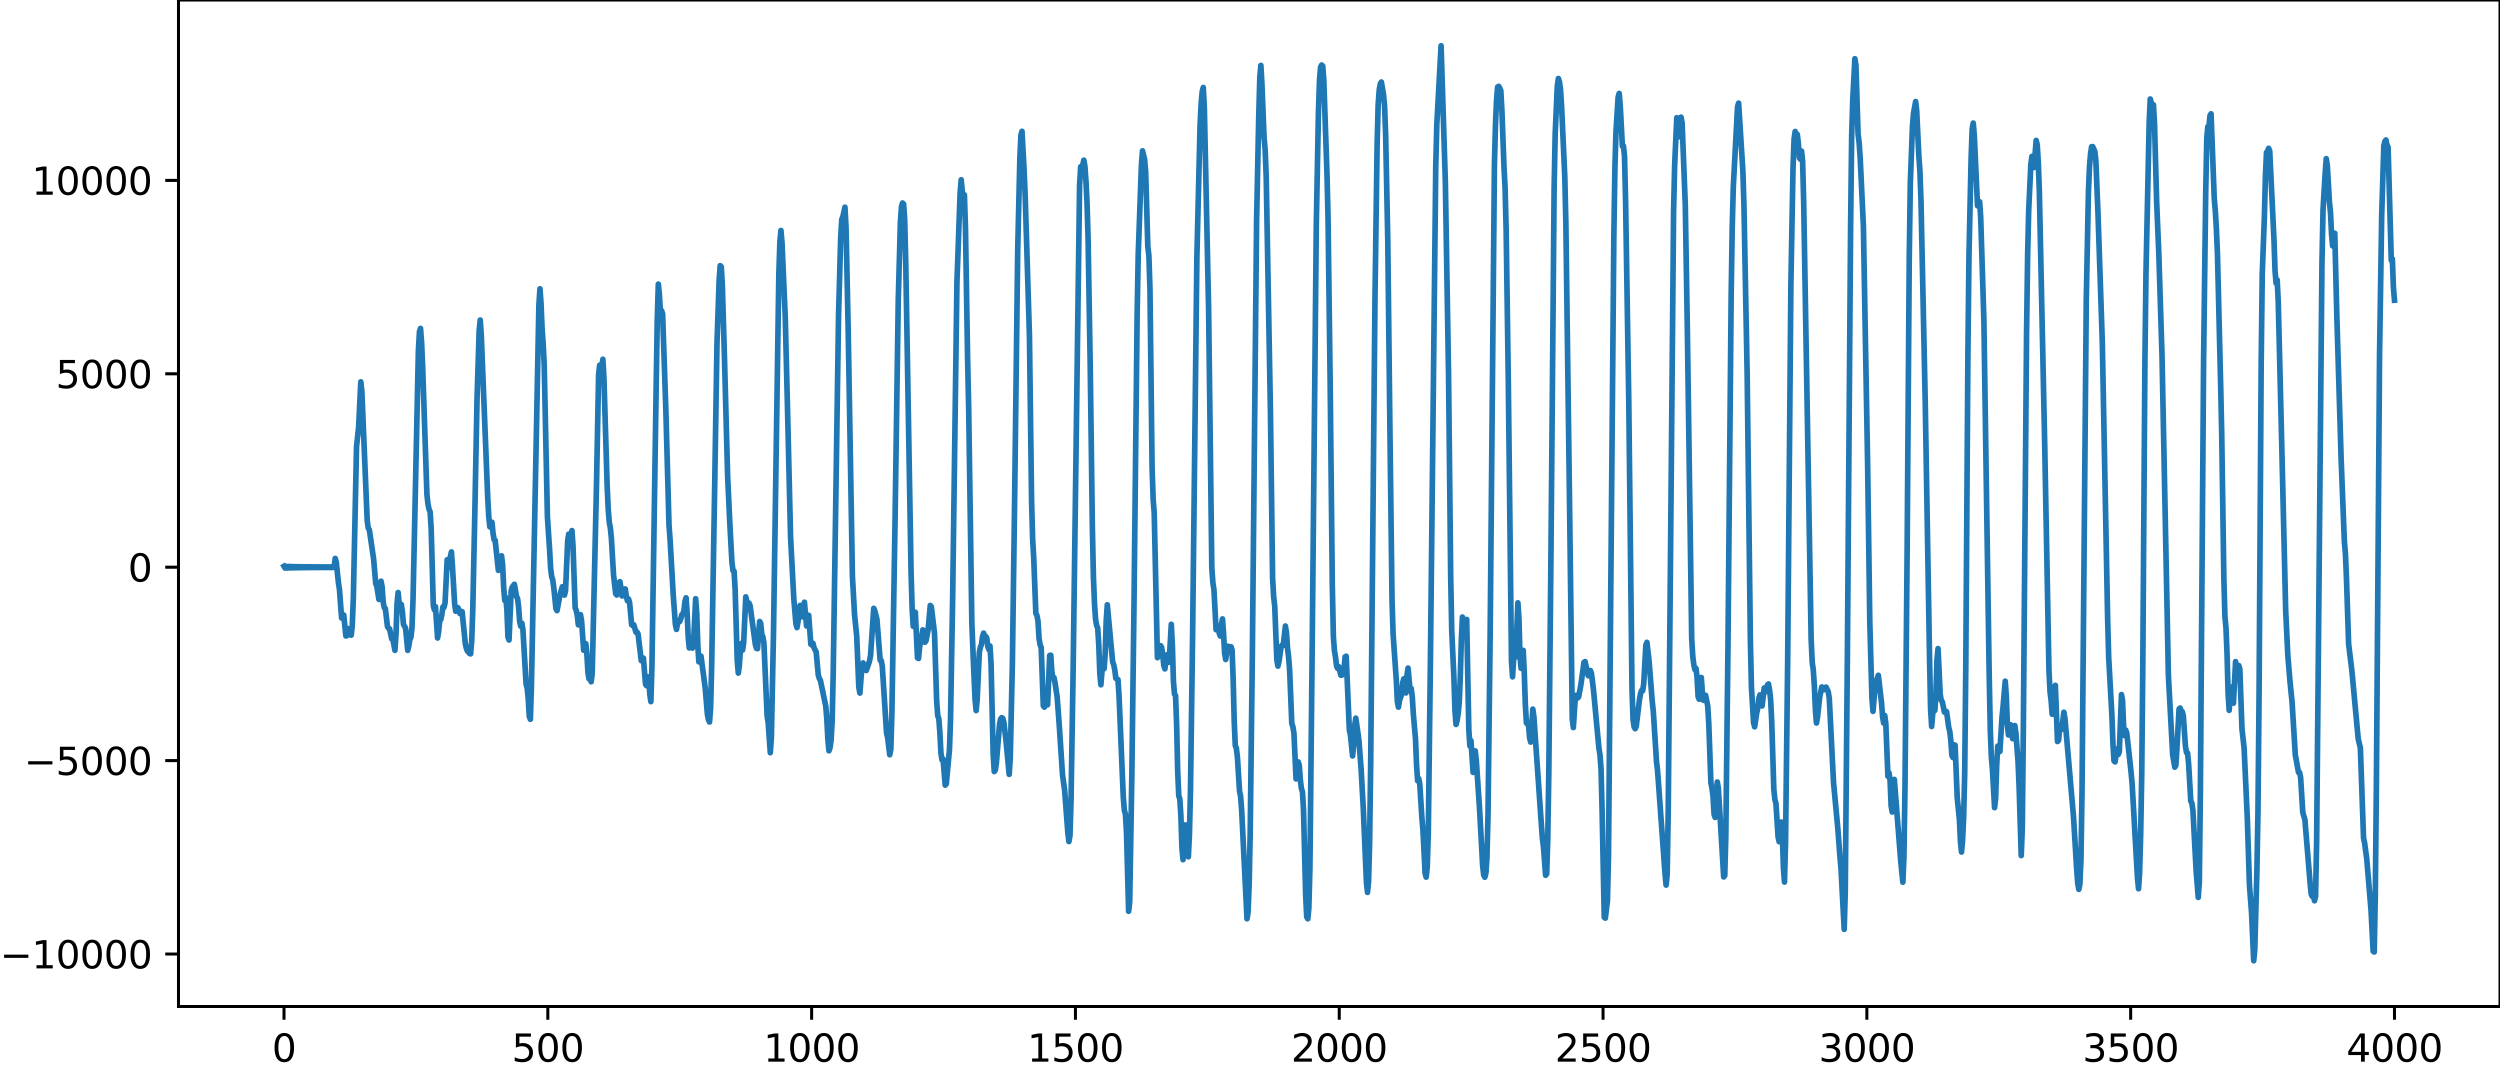 <?xml version="1.0" encoding="utf-8" standalone="no"?>
<!DOCTYPE svg PUBLIC "-//W3C//DTD SVG 1.1//EN"
  "http://www.w3.org/Graphics/SVG/1.1/DTD/svg11.dtd">
<svg xmlns:xlink="http://www.w3.org/1999/xlink" width="660.992pt" height="282.79pt" viewBox="0 0 660.992 282.79" xmlns="http://www.w3.org/2000/svg" version="1.1">
 <defs>
  <style type="text/css">*{stroke-linejoin: round; stroke-linecap: butt}</style>
 </defs>
 <g id="figure_1">
  <g id="patch_1">
   <path d="M -0 282.79 
L 660.992 282.79 
L 660.992 0 
L -0 0 
L -0 282.79 
z
" style="fill: none"/>
  </g>
  <g id="axes_1">
   <g id="patch_2">
    <path d="M 47.192 266.112 
L 660.992 266.112 
L 660.992 0 
L 47.192 0 
L 47.192 266.112 
z
" style="fill: none"/>
   </g>
   <g id="matplotlib.axis_1">
    <g id="xtick_1">
     <g id="line2d_1">
      <defs>
       <path id="ma47bdd8a5c" d="M 0 0 
L 0 3.5 
" style="stroke: #000000; stroke-width: 0.8"/>
      </defs>
      <g>
       <use xlink:href="#ma47bdd8a5c" x="75.092" y="266.112" style="stroke: #000000; stroke-width: 0.8"/>
      </g>
     </g>
     <g id="text_1">
      <!-- 0 -->
      <g transform="translate(71.911 280.71) scale(0.1 -0.1)">
       <defs>
        <path id="DejaVuSans-30" d="M 2034 4250 
Q 1547 4250 1301 3770 
Q 1056 3291 1056 2328 
Q 1056 1369 1301 889 
Q 1547 409 2034 409 
Q 2525 409 2770 889 
Q 3016 1369 3016 2328 
Q 3016 3291 2770 3770 
Q 2525 4250 2034 4250 
z
M 2034 4750 
Q 2819 4750 3233 4129 
Q 3647 3509 3647 2328 
Q 3647 1150 3233 529 
Q 2819 -91 2034 -91 
Q 1250 -91 836 529 
Q 422 1150 422 2328 
Q 422 3509 836 4129 
Q 1250 4750 2034 4750 
z
" transform="scale(0.016)"/>
       </defs>
       <use xlink:href="#DejaVuSans-30"/>
      </g>
     </g>
    </g>
    <g id="xtick_2">
     <g id="line2d_2">
      <g>
       <use xlink:href="#ma47bdd8a5c" x="144.842" y="266.112" style="stroke: #000000; stroke-width: 0.8"/>
      </g>
     </g>
     <g id="text_2">
      <!-- 500 -->
      <g transform="translate(135.298 280.71) scale(0.1 -0.1)">
       <defs>
        <path id="DejaVuSans-35" d="M 691 4666 
L 3169 4666 
L 3169 4134 
L 1269 4134 
L 1269 2991 
Q 1406 3038 1543 3061 
Q 1681 3084 1819 3084 
Q 2600 3084 3056 2656 
Q 3513 2228 3513 1497 
Q 3513 744 3044 326 
Q 2575 -91 1722 -91 
Q 1428 -91 1123 -41 
Q 819 9 494 109 
L 494 744 
Q 775 591 1075 516 
Q 1375 441 1709 441 
Q 2250 441 2565 725 
Q 2881 1009 2881 1497 
Q 2881 1984 2565 2268 
Q 2250 2553 1709 2553 
Q 1456 2553 1204 2497 
Q 953 2441 691 2322 
L 691 4666 
z
" transform="scale(0.016)"/>
       </defs>
       <use xlink:href="#DejaVuSans-35"/>
       <use xlink:href="#DejaVuSans-30" x="63.623"/>
       <use xlink:href="#DejaVuSans-30" x="127.246"/>
      </g>
     </g>
    </g>
    <g id="xtick_3">
     <g id="line2d_3">
      <g>
       <use xlink:href="#ma47bdd8a5c" x="214.592" y="266.112" style="stroke: #000000; stroke-width: 0.8"/>
      </g>
     </g>
     <g id="text_3">
      <!-- 1000 -->
      <g transform="translate(201.867 280.71) scale(0.1 -0.1)">
       <defs>
        <path id="DejaVuSans-31" d="M 794 531 
L 1825 531 
L 1825 4091 
L 703 3866 
L 703 4441 
L 1819 4666 
L 2450 4666 
L 2450 531 
L 3481 531 
L 3481 0 
L 794 0 
L 794 531 
z
" transform="scale(0.016)"/>
       </defs>
       <use xlink:href="#DejaVuSans-31"/>
       <use xlink:href="#DejaVuSans-30" x="63.623"/>
       <use xlink:href="#DejaVuSans-30" x="127.246"/>
       <use xlink:href="#DejaVuSans-30" x="190.869"/>
      </g>
     </g>
    </g>
    <g id="xtick_4">
     <g id="line2d_4">
      <g>
       <use xlink:href="#ma47bdd8a5c" x="284.342" y="266.112" style="stroke: #000000; stroke-width: 0.8"/>
      </g>
     </g>
     <g id="text_4">
      <!-- 1500 -->
      <g transform="translate(271.617 280.71) scale(0.1 -0.1)">
       <use xlink:href="#DejaVuSans-31"/>
       <use xlink:href="#DejaVuSans-35" x="63.623"/>
       <use xlink:href="#DejaVuSans-30" x="127.246"/>
       <use xlink:href="#DejaVuSans-30" x="190.869"/>
      </g>
     </g>
    </g>
    <g id="xtick_5">
     <g id="line2d_5">
      <g>
       <use xlink:href="#ma47bdd8a5c" x="354.092" y="266.112" style="stroke: #000000; stroke-width: 0.8"/>
      </g>
     </g>
     <g id="text_5">
      <!-- 2000 -->
      <g transform="translate(341.367 280.71) scale(0.1 -0.1)">
       <defs>
        <path id="DejaVuSans-32" d="M 1228 531 
L 3431 531 
L 3431 0 
L 469 0 
L 469 531 
Q 828 903 1448 1529 
Q 2069 2156 2228 2338 
Q 2531 2678 2651 2914 
Q 2772 3150 2772 3378 
Q 2772 3750 2511 3984 
Q 2250 4219 1831 4219 
Q 1534 4219 1204 4116 
Q 875 4013 500 3803 
L 500 4441 
Q 881 4594 1212 4672 
Q 1544 4750 1819 4750 
Q 2544 4750 2975 4387 
Q 3406 4025 3406 3419 
Q 3406 3131 3298 2873 
Q 3191 2616 2906 2266 
Q 2828 2175 2409 1742 
Q 1991 1309 1228 531 
z
" transform="scale(0.016)"/>
       </defs>
       <use xlink:href="#DejaVuSans-32"/>
       <use xlink:href="#DejaVuSans-30" x="63.623"/>
       <use xlink:href="#DejaVuSans-30" x="127.246"/>
       <use xlink:href="#DejaVuSans-30" x="190.869"/>
      </g>
     </g>
    </g>
    <g id="xtick_6">
     <g id="line2d_6">
      <g>
       <use xlink:href="#ma47bdd8a5c" x="423.842" y="266.112" style="stroke: #000000; stroke-width: 0.8"/>
      </g>
     </g>
     <g id="text_6">
      <!-- 2500 -->
      <g transform="translate(411.117 280.71) scale(0.1 -0.1)">
       <use xlink:href="#DejaVuSans-32"/>
       <use xlink:href="#DejaVuSans-35" x="63.623"/>
       <use xlink:href="#DejaVuSans-30" x="127.246"/>
       <use xlink:href="#DejaVuSans-30" x="190.869"/>
      </g>
     </g>
    </g>
    <g id="xtick_7">
     <g id="line2d_7">
      <g>
       <use xlink:href="#ma47bdd8a5c" x="493.592" y="266.112" style="stroke: #000000; stroke-width: 0.8"/>
      </g>
     </g>
     <g id="text_7">
      <!-- 3000 -->
      <g transform="translate(480.867 280.71) scale(0.1 -0.1)">
       <defs>
        <path id="DejaVuSans-33" d="M 2597 2516 
Q 3050 2419 3304 2112 
Q 3559 1806 3559 1356 
Q 3559 666 3084 287 
Q 2609 -91 1734 -91 
Q 1441 -91 1130 -33 
Q 819 25 488 141 
L 488 750 
Q 750 597 1062 519 
Q 1375 441 1716 441 
Q 2309 441 2620 675 
Q 2931 909 2931 1356 
Q 2931 1769 2642 2001 
Q 2353 2234 1838 2234 
L 1294 2234 
L 1294 2753 
L 1863 2753 
Q 2328 2753 2575 2939 
Q 2822 3125 2822 3475 
Q 2822 3834 2567 4026 
Q 2313 4219 1838 4219 
Q 1578 4219 1281 4162 
Q 984 4106 628 3988 
L 628 4550 
Q 988 4650 1302 4700 
Q 1616 4750 1894 4750 
Q 2613 4750 3031 4423 
Q 3450 4097 3450 3541 
Q 3450 3153 3228 2886 
Q 3006 2619 2597 2516 
z
" transform="scale(0.016)"/>
       </defs>
       <use xlink:href="#DejaVuSans-33"/>
       <use xlink:href="#DejaVuSans-30" x="63.623"/>
       <use xlink:href="#DejaVuSans-30" x="127.246"/>
       <use xlink:href="#DejaVuSans-30" x="190.869"/>
      </g>
     </g>
    </g>
    <g id="xtick_8">
     <g id="line2d_8">
      <g>
       <use xlink:href="#ma47bdd8a5c" x="563.342" y="266.112" style="stroke: #000000; stroke-width: 0.8"/>
      </g>
     </g>
     <g id="text_8">
      <!-- 3500 -->
      <g transform="translate(550.617 280.71) scale(0.1 -0.1)">
       <use xlink:href="#DejaVuSans-33"/>
       <use xlink:href="#DejaVuSans-35" x="63.623"/>
       <use xlink:href="#DejaVuSans-30" x="127.246"/>
       <use xlink:href="#DejaVuSans-30" x="190.869"/>
      </g>
     </g>
    </g>
    <g id="xtick_9">
     <g id="line2d_9">
      <g>
       <use xlink:href="#ma47bdd8a5c" x="633.092" y="266.112" style="stroke: #000000; stroke-width: 0.8"/>
      </g>
     </g>
     <g id="text_9">
      <!-- 4000 -->
      <g transform="translate(620.367 280.71) scale(0.1 -0.1)">
       <defs>
        <path id="DejaVuSans-34" d="M 2419 4116 
L 825 1625 
L 2419 1625 
L 2419 4116 
z
M 2253 4666 
L 3047 4666 
L 3047 1625 
L 3713 1625 
L 3713 1100 
L 3047 1100 
L 3047 0 
L 2419 0 
L 2419 1100 
L 313 1100 
L 313 1709 
L 2253 4666 
z
" transform="scale(0.016)"/>
       </defs>
       <use xlink:href="#DejaVuSans-34"/>
       <use xlink:href="#DejaVuSans-30" x="63.623"/>
       <use xlink:href="#DejaVuSans-30" x="127.246"/>
       <use xlink:href="#DejaVuSans-30" x="190.869"/>
      </g>
     </g>
    </g>
   </g>
   <g id="matplotlib.axis_2">
    <g id="ytick_1">
     <g id="line2d_10">
      <defs>
       <path id="m026daceab2" d="M 0 0 
L -3.5 0 
" style="stroke: #000000; stroke-width: 0.8"/>
      </defs>
      <g>
       <use xlink:href="#m026daceab2" x="47.192" y="252.239" style="stroke: #000000; stroke-width: 0.8"/>
      </g>
     </g>
     <g id="text_10">
      <!-- −10000 -->
      <g transform="translate(0 256.038) scale(0.1 -0.1)">
       <defs>
        <path id="DejaVuSans-2212" d="M 678 2272 
L 4684 2272 
L 4684 1741 
L 678 1741 
L 678 2272 
z
" transform="scale(0.016)"/>
       </defs>
       <use xlink:href="#DejaVuSans-2212"/>
       <use xlink:href="#DejaVuSans-31" x="83.789"/>
       <use xlink:href="#DejaVuSans-30" x="147.412"/>
       <use xlink:href="#DejaVuSans-30" x="211.035"/>
       <use xlink:href="#DejaVuSans-30" x="274.658"/>
       <use xlink:href="#DejaVuSans-30" x="338.281"/>
      </g>
     </g>
    </g>
    <g id="ytick_2">
     <g id="line2d_11">
      <g>
       <use xlink:href="#m026daceab2" x="47.192" y="201.103" style="stroke: #000000; stroke-width: 0.8"/>
      </g>
     </g>
     <g id="text_11">
      <!-- −5000 -->
      <g transform="translate(6.362 204.902) scale(0.1 -0.1)">
       <use xlink:href="#DejaVuSans-2212"/>
       <use xlink:href="#DejaVuSans-35" x="83.789"/>
       <use xlink:href="#DejaVuSans-30" x="147.412"/>
       <use xlink:href="#DejaVuSans-30" x="211.035"/>
       <use xlink:href="#DejaVuSans-30" x="274.658"/>
      </g>
     </g>
    </g>
    <g id="ytick_3">
     <g id="line2d_12">
      <g>
       <use xlink:href="#m026daceab2" x="47.192" y="149.967" style="stroke: #000000; stroke-width: 0.8"/>
      </g>
     </g>
     <g id="text_12">
      <!-- 0 -->
      <g transform="translate(33.83 153.766) scale(0.1 -0.1)">
       <use xlink:href="#DejaVuSans-30"/>
      </g>
     </g>
    </g>
    <g id="ytick_4">
     <g id="line2d_13">
      <g>
       <use xlink:href="#m026daceab2" x="47.192" y="98.831" style="stroke: #000000; stroke-width: 0.8"/>
      </g>
     </g>
     <g id="text_13">
      <!-- 5000 -->
      <g transform="translate(14.742 102.63) scale(0.1 -0.1)">
       <use xlink:href="#DejaVuSans-35"/>
       <use xlink:href="#DejaVuSans-30" x="63.623"/>
       <use xlink:href="#DejaVuSans-30" x="127.246"/>
       <use xlink:href="#DejaVuSans-30" x="190.869"/>
      </g>
     </g>
    </g>
    <g id="ytick_5">
     <g id="line2d_14">
      <g>
       <use xlink:href="#m026daceab2" x="47.192" y="47.695" style="stroke: #000000; stroke-width: 0.8"/>
      </g>
     </g>
     <g id="text_14">
      <!-- 10000 -->
      <g transform="translate(8.38 51.494) scale(0.1 -0.1)">
       <use xlink:href="#DejaVuSans-31"/>
       <use xlink:href="#DejaVuSans-30" x="63.623"/>
       <use xlink:href="#DejaVuSans-30" x="127.246"/>
       <use xlink:href="#DejaVuSans-30" x="190.869"/>
       <use xlink:href="#DejaVuSans-30" x="254.492"/>
      </g>
     </g>
    </g>
   </g>
   <g id="line2d_15">
    <path d="M 75.092 149.722 
L 75.374 150.2 
L 75.656 149.744 
L 75.938 150.18 
L 76.22 149.763 
L 76.502 150.163 
L 76.784 149.779 
L 77.066 150.148 
L 77.348 149.792 
L 77.63 150.135 
L 77.912 149.804 
L 78.194 150.125 
L 78.476 149.814 
L 78.758 150.115 
L 79.04 149.823 
L 79.322 150.107 
L 79.604 149.831 
L 79.886 150.099 
L 80.167 149.838 
L 80.449 150.092 
L 80.731 149.845 
L 81.013 150.086 
L 81.295 149.85 
L 81.577 150.081 
L 81.859 149.855 
L 82.141 150.076 
L 82.423 149.86 
L 82.705 150.072 
L 82.987 149.864 
L 83.269 150.068 
L 83.551 149.868 
L 83.833 150.065 
L 84.115 149.871 
L 84.397 150.062 
L 84.679 149.874 
L 84.961 150.059 
L 85.243 149.876 
L 85.525 150.057 
L 85.807 149.877 
L 86.089 150.056 
L 86.371 149.878 
L 86.653 150.056 
L 86.935 149.877 
L 87.216 150.058 
L 87.498 149.874 
L 87.78 150.063 
L 88.062 149.869 
L 88.344 150.018 
L 88.626 147.649 
L 88.908 148.635 
L 89.472 154.001 
L 89.754 155.897 
L 90.318 163.408 
L 90.6 163.299 
L 90.882 162.6 
L 91.446 168.151 
L 91.728 168.075 
L 92.01 166.202 
L 92.292 166.259 
L 92.574 167.547 
L 92.856 167.943 
L 93.138 165.416 
L 93.42 158.094 
L 94.266 118.115 
L 94.829 112.821 
L 95.393 100.961 
L 95.675 103.475 
L 97.085 137.625 
L 97.367 139.682 
L 97.649 140.051 
L 98.777 147.743 
L 99.341 154.293 
L 99.623 154.985 
L 100.187 158.485 
L 100.751 153.667 
L 101.033 155.2 
L 101.315 159.255 
L 101.596 160.657 
L 101.878 160.889 
L 102.442 165.658 
L 102.724 166.11 
L 103.006 166.274 
L 103.57 168.933 
L 103.852 168.908 
L 104.416 171.954 
L 104.698 167.736 
L 104.98 159.557 
L 105.262 156.663 
L 105.544 159.519 
L 105.826 160.861 
L 106.108 159.816 
L 106.39 161.8 
L 106.672 165.083 
L 107.236 166.104 
L 107.8 171.954 
L 108.082 170.83 
L 108.364 169.045 
L 108.645 168.533 
L 108.927 165.964 
L 109.209 158.211 
L 110.619 92.72 
L 110.901 87.728 
L 111.183 86.822 
L 111.465 90.494 
L 111.747 96.913 
L 112.875 130.729 
L 113.157 133.287 
L 113.439 134.664 
L 113.721 135.314 
L 114.003 139.758 
L 114.567 160.116 
L 114.849 161.242 
L 115.131 160.391 
L 115.695 168.686 
L 115.976 166.938 
L 116.258 164.068 
L 116.54 163.793 
L 116.822 162.492 
L 117.104 160.457 
L 117.386 160.605 
L 117.668 159.432 
L 118.232 147.996 
L 118.796 149.981 
L 119.078 147.14 
L 119.36 145.931 
L 119.642 150.012 
L 120.206 159.695 
L 120.488 161.617 
L 120.77 161.451 
L 121.052 160.659 
L 121.334 161.219 
L 121.616 162.238 
L 121.898 161.664 
L 122.18 161.713 
L 123.025 170.177 
L 123.307 171.451 
L 123.589 172.167 
L 123.871 172.397 
L 124.153 172.793 
L 124.435 172.88 
L 124.717 169.504 
L 124.999 161.27 
L 125.563 134.626 
L 126.127 105.474 
L 126.691 87.343 
L 126.973 84.619 
L 127.255 88.77 
L 128.947 131.446 
L 129.229 136.619 
L 129.511 139.303 
L 129.793 138.177 
L 130.075 138.085 
L 130.356 140.966 
L 130.638 142.706 
L 130.92 142.879 
L 131.766 150.8 
L 132.612 146.953 
L 132.894 149.386 
L 133.176 155.444 
L 133.458 158.763 
L 133.74 157.999 
L 134.022 161.247 
L 134.304 168.431 
L 134.586 169.217 
L 135.15 156.268 
L 135.432 155.238 
L 135.996 154.48 
L 136.56 157.715 
L 136.842 158.228 
L 137.124 160.586 
L 137.405 164.384 
L 137.687 165.579 
L 137.969 164.767 
L 138.251 166.354 
L 139.097 180.853 
L 139.379 181.963 
L 139.661 184.697 
L 139.943 189.45 
L 140.225 190.18 
L 140.507 181.285 
L 142.481 80.648 
L 142.763 76.355 
L 143.045 80.198 
L 143.327 86.975 
L 143.609 90.852 
L 143.891 96.547 
L 144.736 136.665 
L 145.3 145.163 
L 145.582 150.261 
L 145.864 152.466 
L 146.146 153.319 
L 146.428 155.448 
L 146.992 160.977 
L 147.274 161.455 
L 148.12 157.022 
L 148.684 155.122 
L 148.966 155.72 
L 149.248 157.335 
L 149.53 156.14 
L 150.094 142.952 
L 150.376 141.205 
L 150.658 143.39 
L 150.94 142.727 
L 151.222 140.284 
L 151.504 144.416 
L 152.067 160.692 
L 152.349 161.367 
L 152.631 162.746 
L 152.913 165.207 
L 153.195 164.588 
L 153.477 162.507 
L 153.759 164.066 
L 154.323 171.931 
L 154.605 171.237 
L 154.887 170.19 
L 155.169 172.989 
L 155.451 177.824 
L 155.733 179.466 
L 156.015 179.101 
L 156.297 180.258 
L 156.579 178.146 
L 157.707 128.477 
L 158.271 99.066 
L 158.553 96.54 
L 158.834 98.749 
L 159.398 94.983 
L 159.68 100.009 
L 160.526 128.339 
L 160.808 134.62 
L 161.09 138.09 
L 161.372 139.558 
L 161.654 142.397 
L 162.218 152.023 
L 162.782 156.971 
L 163.064 157.318 
L 163.628 153.997 
L 163.91 153.792 
L 164.474 157.574 
L 164.756 157.375 
L 165.038 155.763 
L 165.32 155.721 
L 165.602 157.731 
L 165.883 158.834 
L 166.165 158.339 
L 166.447 159.223 
L 167.011 165.188 
L 167.293 165.374 
L 167.575 165.2 
L 168.139 167.164 
L 168.421 167.1 
L 168.703 167.643 
L 169.549 174.678 
L 169.831 173.93 
L 170.113 174.006 
L 170.677 180.923 
L 170.959 181.309 
L 171.241 178.953 
L 171.523 179.087 
L 171.805 183.55 
L 172.087 185.506 
L 172.369 176.245 
L 173.496 101.841 
L 173.778 84.443 
L 174.06 75.117 
L 174.342 77.935 
L 174.624 82.763 
L 174.906 82.132 
L 175.188 82.916 
L 176.034 107.938 
L 176.88 138.792 
L 177.162 142.605 
L 178.008 157.415 
L 178.572 165.114 
L 178.854 166.415 
L 179.136 164.947 
L 179.418 164.118 
L 179.7 164.33 
L 179.982 163.613 
L 180.263 162.541 
L 180.545 162.322 
L 180.827 161.473 
L 181.109 158.963 
L 181.391 158.063 
L 181.673 162.045 
L 181.955 168.399 
L 182.237 171.314 
L 182.519 170.17 
L 182.801 169.698 
L 183.083 171.347 
L 183.365 169.932 
L 183.929 158.304 
L 184.211 162.064 
L 184.493 170.555 
L 184.775 175.001 
L 185.339 173.475 
L 186.467 182.018 
L 187.031 188.832 
L 187.313 190.299 
L 187.594 190.902 
L 187.876 187.297 
L 188.158 176.413 
L 189.004 125.822 
L 189.568 90.769 
L 190.132 74.171 
L 190.414 70.239 
L 190.696 70.522 
L 190.978 75.149 
L 191.542 94.497 
L 192.388 126.031 
L 192.952 138.168 
L 193.516 148.599 
L 193.798 150.866 
L 194.08 151.007 
L 194.362 155.694 
L 194.925 174.725 
L 195.207 177.964 
L 195.489 175.915 
L 195.771 171.613 
L 196.053 170.128 
L 196.335 171.875 
L 196.617 170.011 
L 197.181 157.809 
L 197.745 160.301 
L 198.027 159.443 
L 198.309 160.039 
L 199.719 170.463 
L 200.001 171.417 
L 200.283 171.511 
L 200.847 164.323 
L 201.129 164.783 
L 201.411 167.691 
L 201.692 168.359 
L 201.974 169.969 
L 202.82 189.228 
L 203.102 191.068 
L 203.666 199.011 
L 203.948 195.034 
L 204.512 167.253 
L 205.922 72.466 
L 206.204 63.846 
L 206.486 60.936 
L 206.768 64.335 
L 207.614 83.674 
L 208.178 106.553 
L 209.023 142.037 
L 209.869 158.163 
L 210.433 164.851 
L 210.715 165.937 
L 210.997 164.398 
L 211.279 161.192 
L 211.561 160.066 
L 211.843 162.104 
L 212.125 163.104 
L 212.407 160.669 
L 212.689 159.222 
L 213.253 165.514 
L 213.817 162.678 
L 214.381 170.338 
L 214.663 170.543 
L 214.945 170.082 
L 215.227 171.266 
L 215.791 172.378 
L 216.354 178.513 
L 216.636 179.41 
L 216.918 179.899 
L 217.764 184 
L 218.328 186.685 
L 218.61 190.155 
L 218.892 195.528 
L 219.174 198.513 
L 219.456 197.68 
L 219.738 195.701 
L 220.02 190.676 
L 220.302 177.829 
L 221.712 83.217 
L 222.276 62.797 
L 222.558 57.999 
L 222.84 57.347 
L 223.403 54.789 
L 223.685 60.089 
L 224.249 86.675 
L 225.377 152.372 
L 225.941 162.546 
L 226.505 168.085 
L 227.069 181.724 
L 227.351 183.249 
L 227.915 175.955 
L 228.197 175.274 
L 228.761 177.168 
L 229.043 177.279 
L 229.889 174.833 
L 230.171 173.284 
L 231.016 160.849 
L 231.298 161.484 
L 231.862 163.757 
L 232.708 174.558 
L 232.99 174.633 
L 233.272 176.129 
L 234.4 193.779 
L 234.682 194.97 
L 235.246 199.548 
L 235.528 198.136 
L 235.81 188.724 
L 236.656 137.213 
L 237.501 79.109 
L 238.065 58.688 
L 238.347 54.647 
L 238.629 53.671 
L 238.911 53.947 
L 239.193 57.991 
L 239.475 69.46 
L 240.885 151.388 
L 241.167 160.959 
L 241.449 165.599 
L 242.013 161.874 
L 242.577 173.933 
L 242.859 174.105 
L 243.141 171.038 
L 243.705 168.307 
L 243.987 166.53 
L 244.269 167.666 
L 244.55 169.81 
L 244.832 169.417 
L 245.396 166.473 
L 245.96 160.071 
L 246.242 160.42 
L 247.088 167.53 
L 247.652 185.388 
L 247.934 189.237 
L 248.216 190.023 
L 248.498 193.715 
L 248.78 199.137 
L 249.062 200.938 
L 249.344 200.683 
L 249.908 207.595 
L 250.19 207.265 
L 251.036 198.197 
L 251.318 189.98 
L 251.881 157.848 
L 253.009 74.656 
L 253.855 50.934 
L 254.137 47.533 
L 254.419 50.512 
L 254.701 51.953 
L 254.983 51.518 
L 255.265 60.144 
L 255.829 94.771 
L 256.111 107.633 
L 256.957 164.949 
L 257.521 178.705 
L 257.803 184.974 
L 258.085 187.868 
L 258.367 184.906 
L 258.93 172.49 
L 259.212 171.083 
L 259.494 170.41 
L 259.776 168.278 
L 260.058 167.404 
L 260.34 168.234 
L 260.622 168.259 
L 260.904 168.687 
L 261.186 171.009 
L 261.468 171.739 
L 261.75 170.796 
L 262.032 175.469 
L 262.596 199.462 
L 262.878 203.995 
L 263.16 203.609 
L 263.442 201.668 
L 264.288 191.405 
L 264.57 190.096 
L 264.852 189.747 
L 265.134 189.93 
L 265.416 190.985 
L 265.98 195.781 
L 266.825 204.739 
L 267.107 200.44 
L 267.671 175.414 
L 268.235 134.381 
L 269.081 65.985 
L 269.645 41.871 
L 269.927 35.688 
L 270.209 34.716 
L 270.773 45.032 
L 271.055 51.775 
L 272.183 88.744 
L 272.747 132.494 
L 273.029 142.561 
L 273.31 147.446 
L 273.874 162.179 
L 274.156 162.694 
L 274.438 164.16 
L 274.72 168.786 
L 275.002 170.492 
L 275.284 171.181 
L 275.848 186.607 
L 276.13 186.971 
L 276.412 183.354 
L 276.976 186.355 
L 277.54 173.3 
L 277.822 173.221 
L 278.104 177.562 
L 278.386 179.268 
L 278.668 179.155 
L 278.95 180.542 
L 279.514 184.344 
L 280.078 191.982 
L 280.923 204.814 
L 281.487 208.953 
L 282.333 220.174 
L 282.615 222.498 
L 282.897 220.947 
L 283.179 211.581 
L 283.743 176.543 
L 285.435 49.163 
L 285.717 44.096 
L 285.999 44.429 
L 286.281 43.57 
L 286.563 42.354 
L 286.845 43.953 
L 287.127 47.899 
L 287.409 53.676 
L 287.69 63.145 
L 288.254 96.985 
L 288.818 139.476 
L 289.1 152.659 
L 289.382 159.666 
L 289.664 163.752 
L 289.946 165.391 
L 290.228 166.015 
L 290.51 170.467 
L 290.792 178.15 
L 291.074 181.053 
L 291.356 177.526 
L 291.638 175.63 
L 291.92 176.806 
L 292.202 172.983 
L 292.484 164.042 
L 292.766 159.902 
L 294.176 174.99 
L 294.458 175.734 
L 294.739 177.127 
L 295.021 179.342 
L 295.585 179.68 
L 295.867 183.907 
L 296.995 210.821 
L 297.277 214.217 
L 297.559 215.258 
L 297.841 219.966 
L 298.405 240.944 
L 298.687 238.474 
L 299.251 205.338 
L 299.815 160.756 
L 300.661 82.726 
L 300.943 67.261 
L 301.788 43.605 
L 302.07 39.882 
L 302.634 42.146 
L 302.916 45.639 
L 303.48 65.214 
L 303.762 67.637 
L 304.044 76.216 
L 304.608 123.548 
L 304.89 132.059 
L 305.172 135.648 
L 306.018 173.89 
L 306.3 173.419 
L 306.582 171.353 
L 306.864 170.711 
L 307.146 171.204 
L 307.428 173.195 
L 307.71 176.004 
L 307.992 176.85 
L 308.556 173.123 
L 308.838 174.851 
L 309.119 175.098 
L 309.683 165.06 
L 309.965 170.393 
L 310.247 180.088 
L 310.529 183.51 
L 310.811 183.881 
L 311.093 191.408 
L 311.375 203.812 
L 311.657 210.388 
L 311.939 211.246 
L 312.221 215.665 
L 312.503 224.205 
L 312.785 227.304 
L 313.349 218.104 
L 313.631 220.92 
L 313.913 226.007 
L 314.195 226.534 
L 314.477 220.781 
L 314.759 208.994 
L 315.323 167.736 
L 316.45 67.995 
L 317.296 33.045 
L 317.578 27.379 
L 317.86 24.225 
L 318.142 23.13 
L 318.424 28.361 
L 319.552 81.655 
L 320.398 150.102 
L 320.68 154.04 
L 320.962 155.937 
L 321.526 166.496 
L 321.808 166.338 
L 322.09 165.569 
L 322.372 167.496 
L 322.654 168.175 
L 322.936 165.18 
L 323.218 163.637 
L 323.499 167.403 
L 323.781 172.689 
L 324.063 174.369 
L 324.627 170.843 
L 324.909 170.985 
L 325.191 171.663 
L 325.473 170.99 
L 325.755 171.816 
L 326.037 179.291 
L 326.319 190.643 
L 326.601 197.111 
L 326.883 197.806 
L 327.165 200.173 
L 327.729 209.201 
L 328.011 210.504 
L 328.293 214.275 
L 329.703 242.917 
L 329.985 241.179 
L 330.267 234.128 
L 330.548 220.216 
L 331.112 173.534 
L 332.24 58.21 
L 332.804 30.862 
L 333.086 20.456 
L 333.368 17.295 
L 333.65 22.176 
L 334.214 36.385 
L 334.496 39.462 
L 334.778 46.601 
L 335.906 109.172 
L 336.47 152.807 
L 336.752 157.806 
L 337.034 160.28 
L 337.597 174.509 
L 337.879 176.116 
L 338.161 174.872 
L 338.725 170.915 
L 339.007 170.52 
L 339.289 170.653 
L 339.853 165.512 
L 340.135 167.308 
L 340.417 171.351 
L 340.699 173.65 
L 340.981 177.295 
L 341.545 191.264 
L 341.827 192.124 
L 342.109 193.817 
L 342.673 205.943 
L 342.955 204.733 
L 343.237 201.441 
L 343.519 202.325 
L 343.801 206.185 
L 344.083 208.467 
L 344.365 209.359 
L 344.647 214.175 
L 345.21 236.658 
L 345.492 242.416 
L 345.774 242.933 
L 346.056 240.069 
L 346.338 229.361 
L 346.902 174.944 
L 348.03 59.145 
L 348.594 29.595 
L 348.876 21.142 
L 349.158 17.766 
L 349.44 17.191 
L 349.722 17.455 
L 350.004 21.029 
L 350.85 45.998 
L 351.132 57.703 
L 351.696 101.728 
L 352.259 154.836 
L 352.541 168.382 
L 352.823 172.1 
L 353.105 173.767 
L 353.387 176.132 
L 353.669 176.737 
L 353.951 176.25 
L 354.515 178.515 
L 354.797 178.497 
L 355.079 178.156 
L 355.361 176.834 
L 355.643 173.663 
L 355.925 173.494 
L 356.771 193.112 
L 357.053 194.299 
L 357.617 199.865 
L 357.899 196.932 
L 358.181 191.782 
L 358.463 189.876 
L 359.026 193.764 
L 359.308 195.944 
L 359.872 203.325 
L 360.436 213.434 
L 361.282 233.301 
L 361.564 235.94 
L 361.846 233.06 
L 362.128 222.556 
L 362.41 201.287 
L 363.538 79.095 
L 364.102 38.367 
L 364.384 27.529 
L 364.666 23.725 
L 364.948 22.159 
L 365.23 21.688 
L 365.794 25.022 
L 366.076 28.042 
L 366.357 35.452 
L 366.921 63.387 
L 367.485 113.037 
L 368.049 158.737 
L 368.331 167.662 
L 369.177 179.824 
L 369.459 185.494 
L 369.741 186.968 
L 370.023 185.181 
L 370.587 183.586 
L 370.869 180.541 
L 371.151 179.48 
L 371.433 182.6 
L 371.715 183.215 
L 371.997 178.594 
L 372.279 176.636 
L 372.843 182.658 
L 373.125 182.039 
L 373.406 184.283 
L 373.688 188.843 
L 374.252 195.345 
L 374.534 202.299 
L 374.816 206.428 
L 375.098 205.855 
L 375.38 207.268 
L 375.944 216.218 
L 376.226 219.527 
L 376.79 230.85 
L 377.072 231.915 
L 377.354 229.265 
L 377.636 220.337 
L 378.2 174.397 
L 379.61 43.85 
L 379.892 32.818 
L 381.019 12.096 
L 382.147 48.176 
L 382.993 99.126 
L 383.557 152.488 
L 383.839 166.893 
L 384.403 178.995 
L 384.685 187.813 
L 384.967 191.54 
L 385.249 190.502 
L 385.531 188.663 
L 385.813 185.816 
L 386.095 178.944 
L 386.377 169.088 
L 386.659 163.145 
L 387.223 167.705 
L 387.505 164.063 
L 387.786 163.779 
L 388.35 192.888 
L 388.632 197.238 
L 388.914 195.819 
L 389.478 204.218 
L 389.76 201.877 
L 390.042 198.526 
L 390.324 200.977 
L 390.888 209.371 
L 391.17 213.492 
L 392.016 229.023 
L 392.298 231.388 
L 392.58 231.941 
L 392.862 230.899 
L 393.144 226.793 
L 393.426 215.419 
L 393.99 167.959 
L 395.117 43.659 
L 395.399 32.947 
L 395.681 26.532 
L 395.963 22.996 
L 396.245 22.824 
L 396.527 23.287 
L 396.809 23.971 
L 397.091 29.065 
L 397.655 44.304 
L 397.937 49.529 
L 398.219 60.667 
L 398.783 99.984 
L 399.629 174.727 
L 399.911 178.953 
L 400.193 174.354 
L 400.475 173.668 
L 400.757 173.733 
L 401.321 159.386 
L 401.603 163.476 
L 401.885 173.521 
L 402.166 176.7 
L 402.448 172.913 
L 402.73 171.95 
L 403.012 177.833 
L 403.294 186.245 
L 403.576 191.143 
L 404.14 191.734 
L 404.422 195.088 
L 404.704 196.215 
L 405.268 187.497 
L 405.55 189.467 
L 407.524 217.904 
L 407.806 221.684 
L 408.088 223.905 
L 408.652 231.415 
L 408.934 231.077 
L 409.215 222.233 
L 409.497 204.602 
L 410.061 147.312 
L 410.907 49.637 
L 411.189 35.3 
L 411.753 22.651 
L 412.035 20.756 
L 412.317 21.63 
L 412.599 23.706 
L 412.881 28.17 
L 413.727 46.787 
L 414.009 58.965 
L 414.855 123.114 
L 415.701 189.968 
L 415.983 192.364 
L 416.546 183.884 
L 416.828 183.831 
L 417.11 184.551 
L 417.392 184.234 
L 417.956 181.205 
L 418.802 175.126 
L 419.084 174.926 
L 419.93 178.67 
L 420.494 177.287 
L 420.776 178.055 
L 421.34 182.663 
L 422.186 191.858 
L 422.75 197.792 
L 423.032 199.611 
L 423.314 203.327 
L 423.595 214.479 
L 424.159 242.528 
L 424.441 242.759 
L 425.005 238.107 
L 425.287 226.02 
L 425.851 159.622 
L 426.697 62.178 
L 426.979 44.158 
L 427.261 34.748 
L 427.825 25.711 
L 428.107 24.7 
L 428.389 27.97 
L 428.953 38.648 
L 429.235 38.597 
L 429.517 41.255 
L 429.799 53.159 
L 430.644 106.054 
L 431.49 182.103 
L 431.772 190.291 
L 432.054 192.196 
L 432.336 192.672 
L 432.618 192.043 
L 433.464 185.012 
L 433.746 183.435 
L 434.028 182.577 
L 434.31 182.638 
L 434.592 180.822 
L 435.156 170.623 
L 435.438 169.831 
L 436.002 174.703 
L 436.848 185.474 
L 437.13 188.08 
L 437.975 201.412 
L 438.257 203.8 
L 440.231 231.049 
L 440.513 234.023 
L 440.795 231.191 
L 441.077 214.326 
L 442.487 56.141 
L 442.769 43.733 
L 443.333 31.12 
L 443.615 31.525 
L 443.897 36.169 
L 444.179 35.625 
L 444.461 30.974 
L 444.743 32.473 
L 445.588 54.268 
L 446.152 88.628 
L 447.28 168.776 
L 447.562 173.553 
L 447.844 175.762 
L 448.126 177.047 
L 448.408 176.716 
L 448.69 178.96 
L 448.972 184.161 
L 449.254 184.883 
L 449.536 180.389 
L 449.818 179.134 
L 450.1 183.09 
L 450.382 185.16 
L 450.664 183.86 
L 450.946 183.824 
L 451.51 186.613 
L 451.792 191.215 
L 452.355 206.998 
L 452.637 208.402 
L 452.919 210.552 
L 453.201 215.355 
L 453.483 216.128 
L 454.047 206.757 
L 454.329 208.42 
L 455.739 231.86 
L 456.021 231.501 
L 456.303 220.88 
L 456.867 170.874 
L 457.713 78.183 
L 457.995 60.212 
L 458.277 49.405 
L 459.404 28.196 
L 459.686 27.267 
L 460.814 45.308 
L 461.096 54.287 
L 461.942 98.846 
L 462.506 145.666 
L 462.788 169.049 
L 463.07 181.618 
L 463.634 191.046 
L 463.916 192.172 
L 464.48 188.44 
L 464.762 187.11 
L 465.044 184.586 
L 465.326 183.727 
L 465.608 185.894 
L 465.89 186.654 
L 466.453 181.89 
L 466.735 182.732 
L 467.017 182.837 
L 467.299 181.114 
L 467.581 180.841 
L 467.863 182.442 
L 468.145 184.873 
L 468.427 190.463 
L 468.991 208.701 
L 469.273 211.387 
L 469.555 212.431 
L 470.119 221.263 
L 470.401 222.546 
L 470.965 217.348 
L 471.247 220.639 
L 471.529 229.503 
L 471.811 233.215 
L 472.093 222.717 
L 472.657 174.369 
L 473.502 75.304 
L 474.066 44.444 
L 474.348 36.74 
L 474.63 34.76 
L 474.912 35.337 
L 475.194 35.529 
L 475.476 37.871 
L 475.758 41.739 
L 476.04 42.12 
L 476.322 39.939 
L 476.604 42.621 
L 476.886 53.358 
L 478.86 168.967 
L 479.142 175.085 
L 479.424 177.111 
L 479.706 181.249 
L 479.988 187.713 
L 480.27 191.16 
L 480.552 189.566 
L 481.115 184.341 
L 481.679 181.623 
L 481.961 181.836 
L 482.243 182.361 
L 482.525 181.814 
L 482.807 181.668 
L 483.371 182.851 
L 483.653 184.585 
L 484.781 206.911 
L 485.909 218.982 
L 486.473 226.436 
L 486.755 229.662 
L 487.601 245.717 
L 487.882 235.809 
L 488.446 172.699 
L 489.292 59.847 
L 489.574 35.891 
L 489.856 26.536 
L 490.42 15.523 
L 490.702 17.17 
L 491.266 35.404 
L 491.548 37.749 
L 491.83 41.806 
L 492.676 59.806 
L 493.804 123.42 
L 494.368 164.542 
L 494.932 184.587 
L 495.213 188.084 
L 495.777 181.324 
L 496.623 178.54 
L 497.469 185.814 
L 497.751 189.528 
L 498.033 191.179 
L 498.315 189.171 
L 498.597 191.228 
L 499.161 205.255 
L 499.443 204.31 
L 499.725 206.287 
L 500.007 213.063 
L 500.289 214.693 
L 500.571 208.971 
L 500.853 206.072 
L 502.544 227.634 
L 503.108 233.252 
L 503.39 226.759 
L 503.672 208.375 
L 504.236 146.028 
L 504.8 68.243 
L 505.082 48.317 
L 505.646 33.406 
L 505.928 29.976 
L 506.492 26.846 
L 506.774 29.379 
L 507.338 41.291 
L 507.62 45.249 
L 507.902 52.967 
L 509.03 106.517 
L 510.157 173.524 
L 510.439 187.435 
L 510.721 192.086 
L 511.003 188.752 
L 511.285 186.845 
L 511.567 187.853 
L 511.849 183.493 
L 512.131 174.448 
L 512.413 171.493 
L 512.977 183.549 
L 513.259 185.168 
L 513.541 185.57 
L 514.105 188.293 
L 514.387 187.97 
L 514.669 188.178 
L 515.233 192.297 
L 515.515 193.413 
L 515.797 195.826 
L 516.079 199.777 
L 516.361 200.299 
L 516.642 196.924 
L 516.924 197.037 
L 517.488 210.945 
L 518.052 216.578 
L 518.334 222.455 
L 518.616 225.278 
L 518.898 222.21 
L 519.18 216.161 
L 519.462 204.318 
L 519.744 176.769 
L 520.308 93.529 
L 520.59 67.55 
L 521.154 41.911 
L 521.436 34.106 
L 521.718 32.537 
L 522 35.821 
L 522.846 54.405 
L 523.128 54.277 
L 523.41 53.344 
L 523.691 57.473 
L 524.537 84.83 
L 525.101 122.848 
L 525.947 179.016 
L 526.229 193.083 
L 526.511 200.256 
L 526.793 203.414 
L 527.357 213.546 
L 527.639 211.041 
L 527.921 202.326 
L 528.203 197.265 
L 528.485 198.66 
L 528.767 198.688 
L 529.331 189.468 
L 529.613 186.77 
L 530.177 180.098 
L 530.459 184.046 
L 530.74 191.613 
L 531.022 194.307 
L 531.304 192.132 
L 531.586 191.622 
L 531.868 194.314 
L 532.15 195.316 
L 532.714 191.834 
L 532.996 193.827 
L 533.56 201.29 
L 533.842 207.898 
L 534.406 226.214 
L 534.688 219.049 
L 534.97 192.359 
L 535.816 87.955 
L 536.098 67.525 
L 536.38 55.642 
L 536.944 43.477 
L 537.226 41.35 
L 537.508 43.36 
L 537.79 44.285 
L 538.353 37.123 
L 538.635 38.264 
L 538.917 42.838 
L 539.199 50.647 
L 540.609 117.298 
L 541.737 177.167 
L 542.019 182.837 
L 542.301 185.143 
L 542.583 188.828 
L 542.865 188.844 
L 543.147 183.135 
L 543.429 181.201 
L 543.993 196.058 
L 544.275 195.753 
L 544.557 192.78 
L 544.839 192.898 
L 545.12 192.847 
L 545.684 188.323 
L 545.966 189.97 
L 548.222 215.878 
L 549.068 229.85 
L 549.35 233.602 
L 549.632 235.143 
L 549.914 233.723 
L 550.196 227.399 
L 550.478 209.383 
L 551.606 79.185 
L 552.169 50.935 
L 552.451 44.06 
L 552.733 40.696 
L 553.015 38.797 
L 553.297 38.757 
L 553.861 40.011 
L 554.143 42.558 
L 554.707 56.547 
L 555.835 90.178 
L 557.245 163.329 
L 557.527 173.761 
L 558.373 188.997 
L 558.655 196.615 
L 558.937 201.164 
L 559.219 201.443 
L 559.5 199.28 
L 559.782 197.992 
L 560.064 199.474 
L 560.346 198.73 
L 560.91 183.64 
L 561.192 185.19 
L 561.474 192.023 
L 561.756 194.499 
L 562.038 193.035 
L 562.32 193.882 
L 563.448 204.169 
L 563.73 207.268 
L 565.14 232.141 
L 565.422 234.981 
L 565.704 230.737 
L 565.986 220.579 
L 566.268 204.835 
L 566.549 175.944 
L 567.113 95.164 
L 567.395 71.841 
L 568.241 32.198 
L 568.523 26.185 
L 569.087 28.223 
L 569.369 27.71 
L 569.651 32.763 
L 570.215 53.463 
L 570.779 66.944 
L 571.625 93.869 
L 573.317 178.632 
L 574.444 199.591 
L 575.008 202.841 
L 575.29 202.36 
L 575.572 197.957 
L 576.136 187.464 
L 576.418 187.203 
L 576.7 187.983 
L 576.982 188.162 
L 577.264 189.262 
L 577.828 197.368 
L 578.11 198.976 
L 578.392 199.115 
L 578.674 202.127 
L 579.238 211.84 
L 579.52 212.333 
L 579.802 214.231 
L 580.648 230.208 
L 581.211 237.266 
L 581.493 233.13 
L 581.775 209.012 
L 582.621 95.537 
L 583.185 50.823 
L 583.467 36.443 
L 583.749 33.473 
L 584.031 33.643 
L 584.313 30.563 
L 584.595 30.093 
L 585.441 52.504 
L 585.723 55.773 
L 586.005 60.492 
L 586.287 67.166 
L 587.133 101.748 
L 587.415 114.692 
L 587.978 152.8 
L 588.26 162.977 
L 588.542 166.004 
L 588.824 172.848 
L 589.106 183.427 
L 589.388 187.812 
L 589.67 183.866 
L 589.952 181.649 
L 590.234 184.969 
L 590.516 185.914 
L 591.08 174.929 
L 591.644 178.494 
L 591.926 175.964 
L 592.208 176.909 
L 592.772 192.722 
L 593.336 197.795 
L 594.182 216.374 
L 594.746 234.002 
L 595.309 241.498 
L 595.873 254.016 
L 596.155 251.073 
L 596.719 230.183 
L 597.001 214.478 
L 597.283 184.57 
L 597.847 96.332 
L 598.129 72.562 
L 598.693 57.345 
L 598.975 46.408 
L 599.257 40.283 
L 599.539 40 
L 599.821 39.209 
L 600.103 39.858 
L 601.231 63.39 
L 601.513 71.644 
L 601.795 74.903 
L 602.077 74.001 
L 602.358 79.661 
L 603.204 114.226 
L 604.332 161.557 
L 604.896 173.375 
L 605.46 180.101 
L 606.024 185.741 
L 606.87 199.619 
L 607.716 204.202 
L 607.998 204.218 
L 608.28 205.589 
L 608.844 214.784 
L 609.407 216.736 
L 610.817 233.878 
L 611.099 236.519 
L 611.381 237.036 
L 611.663 236.569 
L 611.945 238.166 
L 612.227 237.044 
L 612.509 222.535 
L 613.919 69.562 
L 614.201 55.412 
L 614.765 45.901 
L 615.047 41.943 
L 615.329 43.704 
L 615.893 53.407 
L 616.175 56.206 
L 616.457 61.966 
L 616.738 65.015 
L 617.02 62.347 
L 617.302 61.668 
L 617.866 84.118 
L 618.994 121.495 
L 619.84 143.169 
L 620.122 146.386 
L 620.404 153.126 
L 620.968 170.241 
L 621.814 177.209 
L 623.506 195.356 
L 624.069 197.727 
L 624.915 221.604 
L 625.197 222.903 
L 625.761 227.075 
L 626.889 240.631 
L 627.453 251.514 
L 627.735 251.703 
L 628.017 237.151 
L 628.299 208.645 
L 629.145 93.758 
L 629.709 57.162 
L 630.273 38.525 
L 630.555 37.387 
L 630.837 37.011 
L 631.118 38.389 
L 631.4 38.865 
L 632.246 68.823 
L 632.528 68.429 
L 632.81 76.015 
L 633.092 79.369 
L 633.092 79.369 
" clip-path="url(#p22353d30f0)" style="fill: none; stroke: #1f77b4; stroke-width: 1.5; stroke-linecap: square"/>
   </g>
   <g id="patch_3">
    <path d="M 47.192 266.112 
L 47.192 0 
" style="fill: none; stroke: #000000; stroke-width: 0.8; stroke-linejoin: miter; stroke-linecap: square"/>
   </g>
   <g id="patch_4">
    <path d="M 660.992 266.112 
L 660.992 0 
" style="fill: none; stroke: #000000; stroke-width: 0.8; stroke-linejoin: miter; stroke-linecap: square"/>
   </g>
   <g id="patch_5">
    <path d="M 47.192 266.112 
L 660.992 266.112 
" style="fill: none; stroke: #000000; stroke-width: 0.8; stroke-linejoin: miter; stroke-linecap: square"/>
   </g>
   <g id="patch_6">
    <path d="M 47.192 0 
L 660.992 0 
" style="fill: none; stroke: #000000; stroke-width: 0.8; stroke-linejoin: miter; stroke-linecap: square"/>
   </g>
  </g>
 </g>
 <defs>
  <clipPath id="p22353d30f0">
   <rect x="47.192" y="0" width="613.8" height="266.112"/>
  </clipPath>
 </defs>
</svg>
